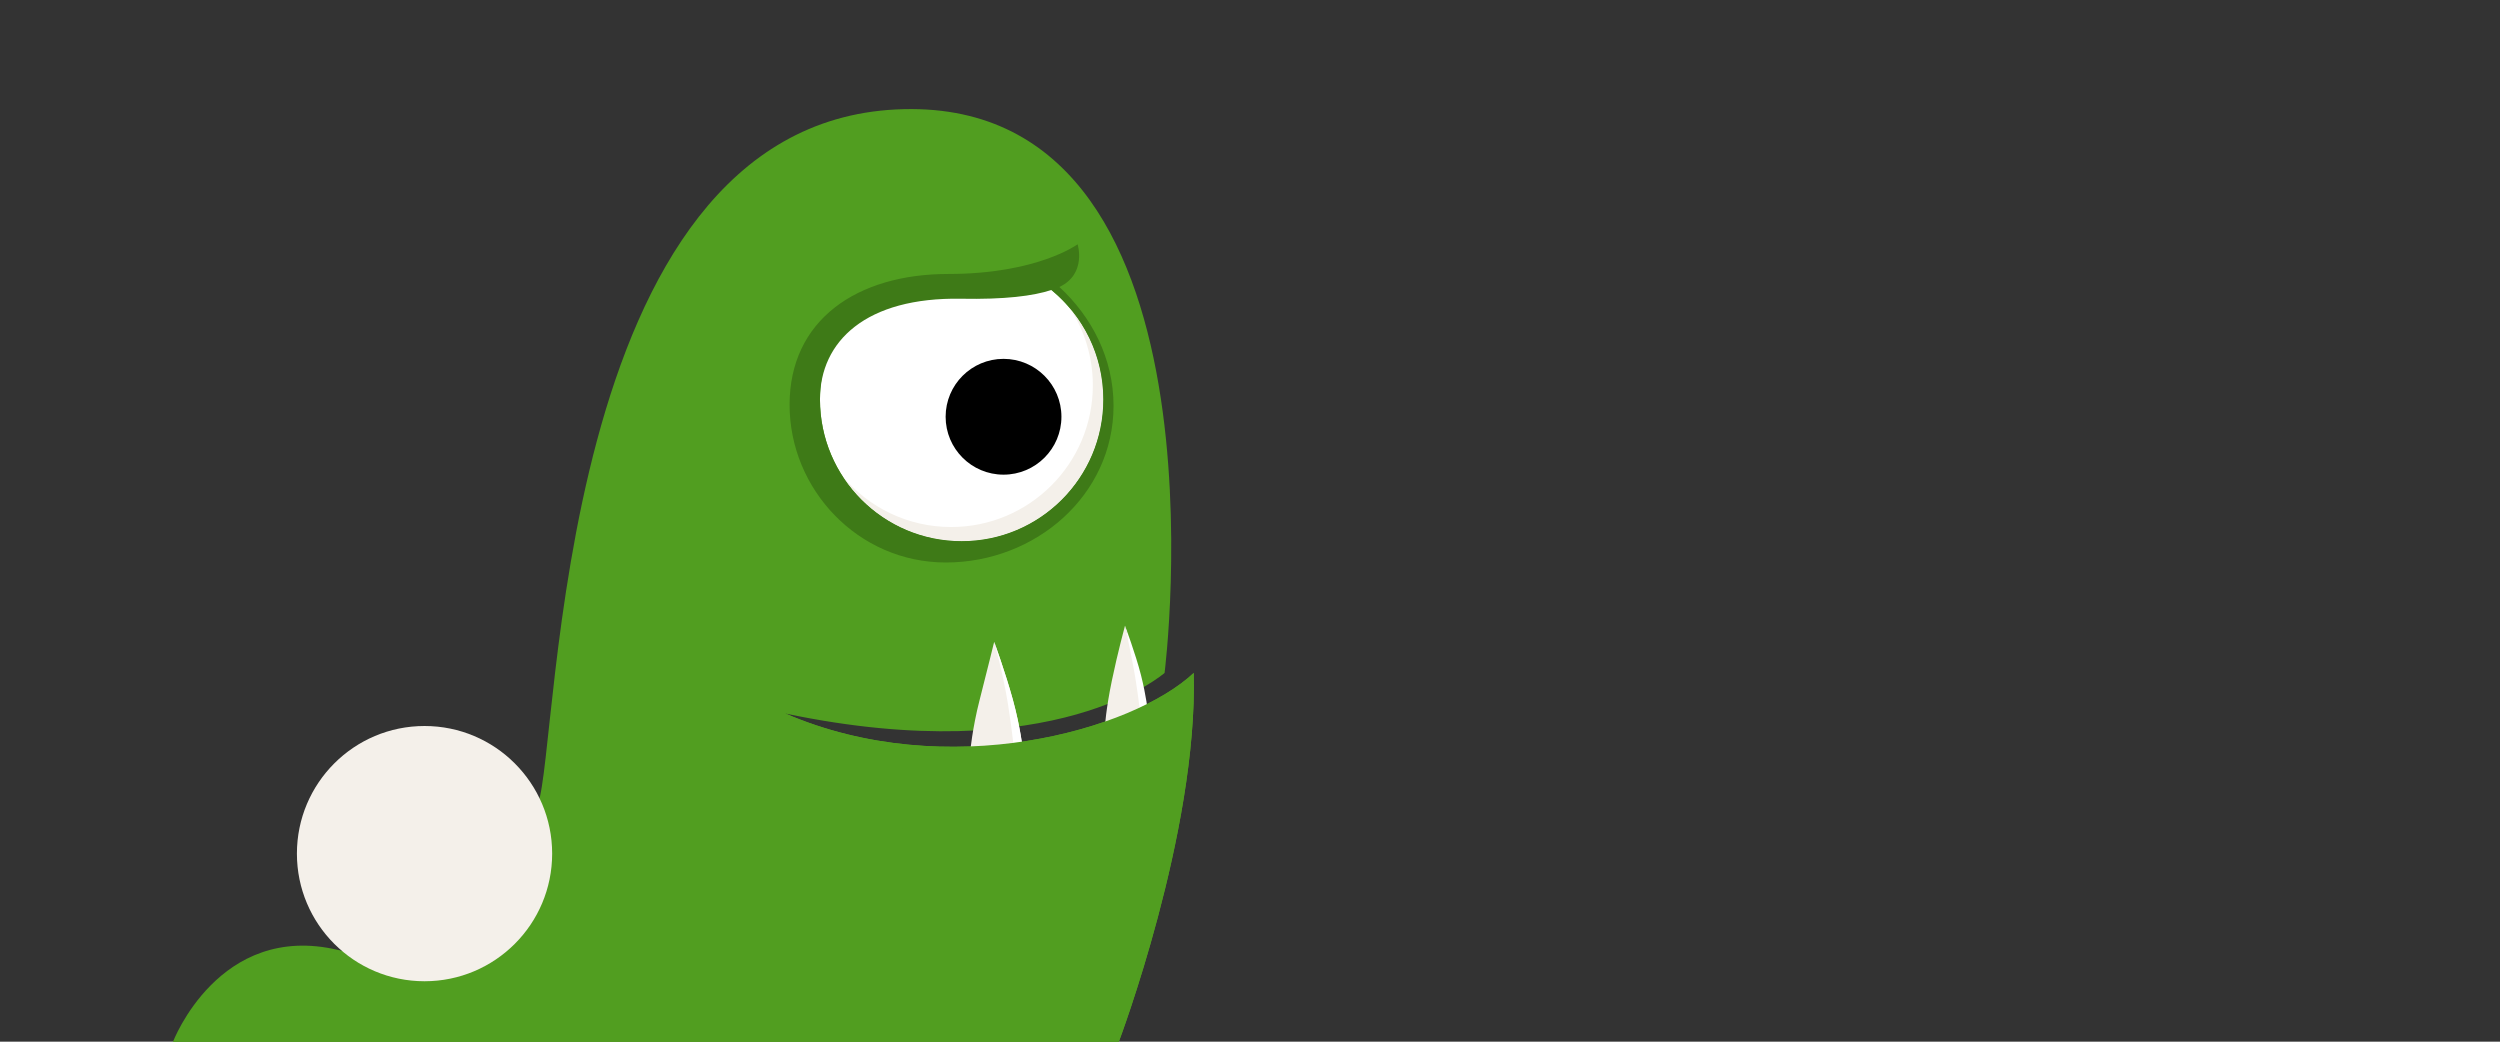 <?xml version="1.0" encoding="utf-8"?>
<!-- Generator: Adobe Illustrator 14.0.0, SVG Export Plug-In . SVG Version: 6.00 Build 43363)  -->
<!DOCTYPE svg PUBLIC "-//W3C//DTD SVG 1.1//EN" "http://www.w3.org/Graphics/SVG/1.1/DTD/svg11.dtd">
<svg version="1.1" xmlns:x="http://ns.adobe.com/Extensibility/1.0/" xmlns:i="http://ns.adobe.com/AdobeIllustrator/10.0/" xmlns:graph="http://ns.adobe.com/Graphs/1.0/"
	 xmlns="http://www.w3.org/2000/svg" xmlns:xlink="http://www.w3.org/1999/xlink" x="0px" y="0px" width="1200px" height="500px"
	 viewBox="0 0 1200 500" enable-background="new 0 0 1200 500" xml:space="preserve">
<rect x="0" y="0" width="1200" height="500" fill="#333333" stroke="none"/>
<g id="Layer_1" display="none">
	<rect display="inline" fill="#1A1B1C" width="1200" height="500"/>
</g>
<g id="city_1" display="none">
	<polygon display="inline" fill="#6B5C51" points="933.236,388.247 849.428,390.124 849.428,242.52 933.236,247.523 	"/>
	<polygon display="inline" fill="#77675C" points="775,388.247 849.428,390.124 849.428,242.52 775,247.523 	"/>
	<polygon display="inline" fill="#EFE77B" points="849.428,242.52 775,247.523 775,244.396 849.428,239.393 933.236,244.396 
		933.236,247.523 	"/>
	<polygon display="inline" fill="#7C6C61" points="851.304,333.834 827.537,334.46 828.162,391.375 851.304,392 	"/>
	<polygon display="inline" fill="#726359" points="851.304,333.834 875.07,334.46 874.445,391.375 851.304,392 	"/>
</g>
<g id="monster_1" display="none">
	<path display="inline" fill="#519E20" d="M559,323c0,0-52.5,46.702-182,19.5c77.5,33.5,166.729,7.997,196-19.5
		c2,76.667-36,177.143-36,177.143H76c0,0,4-94.143,77-52.143c48.111,27.681,84.772-6.047,105.232-62.123
		c10.585-29.011,7.675-325.145,171.888-333.344S559,323,559,323z"/>
	<g display="inline">
		<path fill="#FFFFFF" d="M461.588,264.769c-40.254,0-73.002-32.749-73.002-73.003c0-40.254,32.749-73.002,73.002-73.002
			c40.253,0,73.002,32.749,73.002,73.002C534.59,232.02,501.842,264.769,461.588,264.769L461.588,264.769z"/>
		<path fill="#3E7A17" d="M461.588,123.763c37.557,0,68.002,30.446,68.002,68.002c0,37.557-30.445,68.003-68.002,68.003
			c-37.557,0-68.002-30.446-68.002-68.003C393.586,154.209,424.032,123.763,461.588,123.763 M461.588,113.763
			c-43.011,0-78.002,34.992-78.002,78.002c0,43.011,34.992,78.003,78.002,78.003c43.01,0,78.002-34.992,78.002-78.003
			C539.59,148.754,504.599,113.763,461.588,113.763L461.588,113.763z"/>
	</g>
	<g display="inline">
		<g>
			<path fill="#F4F0EA" d="M513.642,148.024c6.899,10.639,10.921,23.317,10.921,36.941c0,37.557-30.445,68.002-68.002,68.002
				c-20.896,0-39.581-9.433-52.055-24.264c12.119,18.689,33.149,31.064,57.083,31.064c37.557,0,68.002-30.446,68.002-68.003
				C529.59,175.104,523.589,159.85,513.642,148.024z"/>
		</g>
	</g>
	<circle display="inline" cx="481.693" cy="200.045" r="27.792"/>
	<path display="inline" fill="#519E20" d="M389.151,190.288c2.957-24.835,24.541-54.106,73.324-53.219
		c48.784,0.887,53.219-9.46,55.584-17.148L441,100.333L371.412,152L389.151,190.288z"/>
	<path display="inline" fill="none" stroke="#3E7A17" stroke-width="11" stroke-linecap="round" d="M389.151,190.288
		c2.957-24.835,24.541-54.106,73.324-53.219c48.784,0.887,53.219-9.46,55.584-17.148"/>
	<circle display="inline" fill="#F4F0EA" cx="175.017" cy="380.982" r="85.017"/>
	<polygon display="inline" fill="#FFFFFF" points="440,358 449,301.5 466.5,357.5 	"/>
	<polygon display="inline" fill="#FFFFFF" points="520.5,349 531,296 543,341.5 	"/>
</g>
<g id="monster_1_copy">
	<path fill="#519E20" d="M559,323c0,0-52.5,46.702-182,19.5c77.5,33.5,166.729,7.997,196-19.5c2,76.667-36,177.143-36,177.143H83
		c0,0,22.001-57.809,79.334-44.143s75.439-14.047,95.899-70.123c10.585-29.011,7.675-325.145,171.888-333.344S559,323,559,323z"/>
	<path fill="#FFFFFF" d="M498.453,134.636c-7.992,1.742-19.432,2.734-35.978,2.433c-31.694-0.576-51.897,11.581-62.98,26.977
		c-3.787,8.468-5.909,17.843-5.909,27.719c0,37.557,30.446,68.003,68.002,68.003c37.557,0,68.002-30.446,68.002-68.003
		C529.59,167.801,517.183,146.747,498.453,134.636z"/>
	<path fill="#F4F0EA" d="M513.642,148.024c6.899,10.639,10.921,23.317,10.921,36.941c0,37.557-30.445,68.002-68.002,68.002
		c-20.896,0-39.581-9.433-52.055-24.264c12.119,18.689,33.149,31.064,57.083,31.064c37.557,0,68.002-30.446,68.002-68.003
		C529.59,175.104,523.589,159.85,513.642,148.024z"/>
	<circle cx="481.693" cy="200.045" r="27.792"/>
	<path fill="#3E7A17" d="M508.5,137.75c13.25-6.25,8.75-20.5,8.75-20.5s-19.299,14.25-62,14.25c-44.115,0-76.25,22.23-76.25,62.803
		S411.84,270,454,270c43.01,0,80.5-32.239,80.5-75.25C534.5,172.077,523.998,152.013,508.5,137.75z M461.588,259.769
		c-37.557,0-68.002-30.488-68.002-68.003c0-28.015,22.12-49.187,67.763-48.371c20.98,0.382,34.478-1.3,43.335-4.203
		c15.199,12.469,24.907,31.38,24.907,52.573C529.59,229.322,499.146,259.769,461.588,259.769z"/>
	<circle fill="#F4F0EA" cx="203.776" cy="409.741" r="61.259"/>
	<path fill="#F4F0EA" d="M465.667,361c0,0,1.085-11.518,4.5-24.833s7.037-28.084,7.037-28.084c0,0,5.297,14.418,8.963,27.751
		s4.872,24.378,4.872,24.378L465.667,361z"/>
	<path fill="#FFFFFF" d="M486.833,361.501c0,0-0.666-8.835-3-23.501s-6.63-29.917-6.63-29.917c0,0,5.297,14.418,8.963,27.751
		s4.872,24.378,4.872,24.378L486.833,361.501z"/>
	<path fill="#F4F0EA" d="M530.333,349c0,0,0.5-8.499,3.333-22.166s6.333-26.5,6.333-26.5l10.99,41.483L530.333,349z"/>
	<path fill="#FFFFFF" d="M550.99,341.817c0,0-0.744-7.648-3.322-17.792S540,300.334,540,300.334s3.627,16.386,5.261,26.958
		s2.063,15.815,2.063,15.815L550.99,341.817z"/>
	<path fill="#519E20" d="M377,342.5c77.5,33.5,166.729,7.997,196-19.5c2,76.667-36,177.143-36,177.143L377,342.5z"/>
</g>
</svg>
